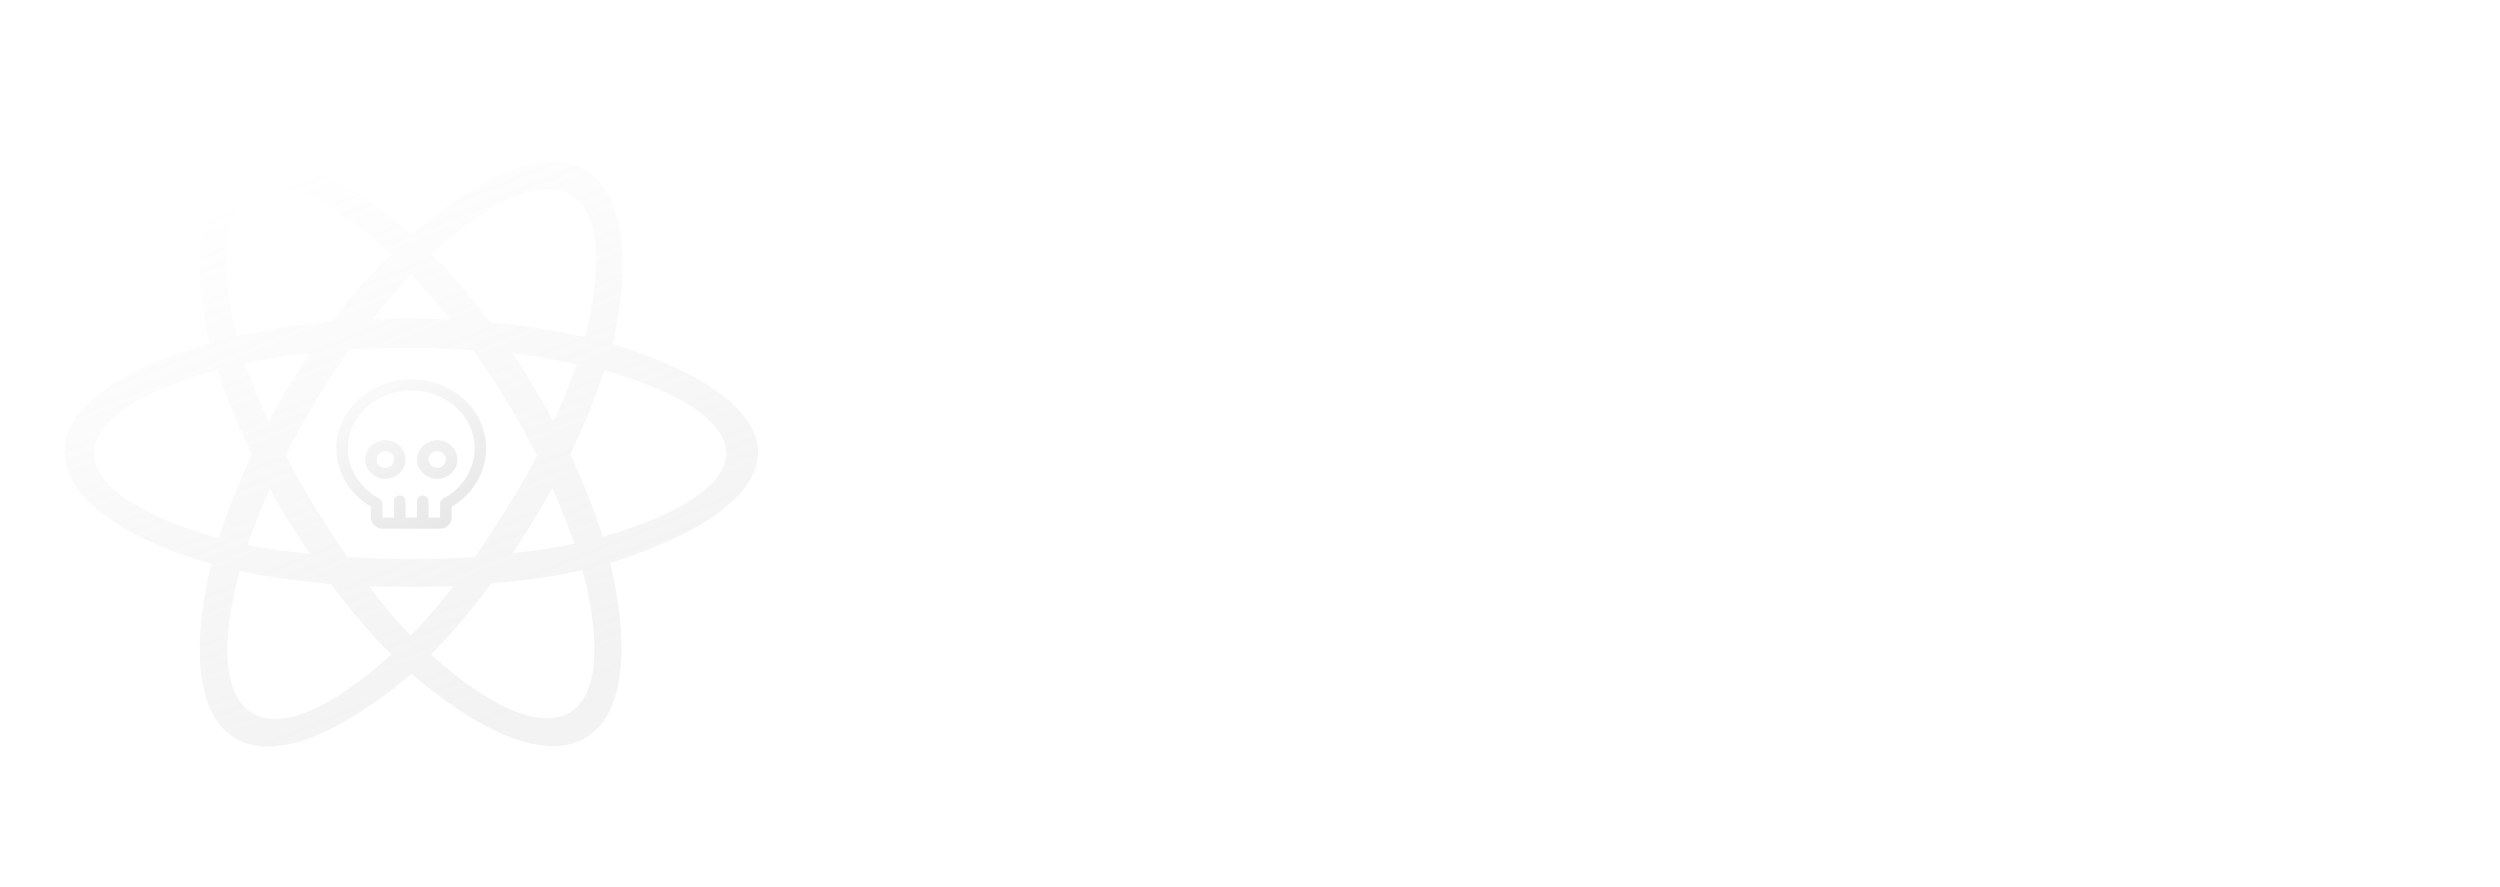 <svg width="155" height="55" viewBox="0 0 155 55" fill="none" xmlns="http://www.w3.org/2000/svg">
<g filter="url(#filter0_b_87_17)">
<path d="M37.99 21.329C40.514 9.856 34.96 6.255 25.518 14.56C16.631 6.639 10.303 9.136 12.996 21.281C0.578 24.84 1.4 31.54 13.097 34.962C10.421 46.148 15.419 50.228 25.518 41.779C35.313 50.132 40.512 46.221 37.838 34.914C50.596 30.802 49.451 24.849 37.99 21.329ZM36.273 20.897C34.271 20.468 32.335 20.155 30.365 19.985C29.327 18.542 28.119 17.101 26.73 15.76C34.3 8.857 38.761 11.014 36.273 20.897ZM16.732 30.258C17.481 31.778 18.466 33.17 19.206 34.338C18 34.221 16.701 34.043 15.318 33.81C15.767 32.618 16.238 31.434 16.732 30.258ZM16.631 26.129C16.08 24.872 15.578 23.659 15.167 22.529C16.594 22.248 17.993 21.992 19.206 21.905C18.303 23.253 17.446 24.663 16.631 26.129ZM17.691 28.242C18.926 25.891 20.232 23.659 21.68 21.665C24.25 21.524 26.792 21.537 29.305 21.713C30.714 23.58 32.029 25.811 33.294 28.242C32.348 30.1 31.004 32.242 29.456 34.53C26.871 34.716 24.221 34.691 21.529 34.53C20.164 32.543 18.883 30.45 17.691 28.242ZM34.253 30.258C34.743 31.389 35.196 32.542 35.616 33.714C34.348 33.968 33.067 34.16 31.779 34.29C32.643 33.017 33.464 31.665 34.253 30.258ZM31.779 21.905C33.156 22.084 34.486 22.308 35.768 22.577C35.342 23.783 34.853 24.969 34.303 26.129C33.522 24.664 32.683 23.253 31.779 21.905ZM27.891 19.793C26.318 19.734 24.719 19.736 23.094 19.793C23.805 18.903 24.598 17.974 25.467 17.008C26.314 17.878 27.117 18.814 27.891 19.793ZM24.256 15.76C22.866 17.101 21.658 18.494 20.62 19.937C18.65 20.107 16.663 20.419 14.662 20.849C12.289 10.816 16.685 8.857 24.256 15.76ZM13.551 33.378C3.032 30.37 3.537 25.681 13.45 22.913C14.056 24.663 14.791 26.439 15.621 28.146C14.814 29.91 14.1 31.723 13.551 33.378ZM14.864 35.394C16.648 35.81 18.539 36.01 20.519 36.211C21.711 37.809 22.945 39.296 24.256 40.579C16.547 47.604 12.25 45.051 14.864 35.394ZM25.467 39.379C24.554 38.48 23.701 37.461 22.892 36.355C24.695 36.391 26.436 36.395 28.093 36.355C27.3 37.425 26.422 38.436 25.467 39.379ZM26.73 40.579C28.136 39.126 29.376 37.653 30.466 36.163C32.327 36.032 34.212 35.761 36.121 35.347C38.759 45.626 33.97 47.143 26.73 40.579ZM37.384 33.282C36.843 31.627 36.16 29.91 35.364 28.146C36.174 26.457 36.882 24.726 37.485 22.961C47.162 25.745 47.937 30.194 37.384 33.282Z" fill="url(#paint0_linear_87_17)"/>
</g>
<path opacity="0.2" d="M25.498 23.86C23.131 23.86 21.211 25.626 21.211 27.804C21.211 29.264 22.073 30.539 23.355 31.221V32.092C23.355 32.183 23.392 32.27 23.459 32.334C23.526 32.399 23.617 32.435 23.712 32.435H27.285C27.379 32.435 27.47 32.399 27.537 32.334C27.604 32.27 27.642 32.183 27.642 32.092V31.221C28.923 30.539 29.785 29.264 29.785 27.804C29.785 25.626 27.865 23.86 25.498 23.86ZM23.89 29.348C23.714 29.348 23.541 29.297 23.394 29.203C23.247 29.109 23.133 28.975 23.065 28.819C22.998 28.662 22.98 28.489 23.014 28.323C23.049 28.157 23.134 28.004 23.259 27.884C23.384 27.764 23.543 27.682 23.716 27.649C23.889 27.616 24.069 27.633 24.232 27.698C24.395 27.763 24.535 27.873 24.633 28.014C24.731 28.155 24.784 28.321 24.784 28.49C24.784 28.718 24.689 28.936 24.522 29.097C24.355 29.258 24.127 29.348 23.89 29.348ZM27.106 29.348C26.929 29.348 26.756 29.297 26.61 29.203C26.463 29.109 26.348 28.975 26.281 28.819C26.213 28.662 26.195 28.489 26.23 28.323C26.264 28.157 26.349 28.004 26.474 27.884C26.599 27.764 26.758 27.682 26.932 27.649C27.105 27.616 27.284 27.633 27.448 27.698C27.611 27.763 27.75 27.873 27.849 28.014C27.947 28.155 27.999 28.321 27.999 28.49C27.999 28.718 27.905 28.936 27.737 29.097C27.57 29.258 27.343 29.348 27.106 29.348Z" fill="url(#paint1_linear_87_17)" fill-opacity="0.8"/>
<path d="M23.89 27.289C23.643 27.289 23.401 27.36 23.196 27.491C22.99 27.623 22.83 27.811 22.735 28.03C22.64 28.25 22.616 28.491 22.664 28.724C22.712 28.957 22.831 29.171 23.006 29.338C23.181 29.506 23.404 29.621 23.646 29.667C23.889 29.713 24.14 29.69 24.369 29.599C24.597 29.508 24.793 29.354 24.93 29.157C25.067 28.959 25.141 28.727 25.141 28.49C25.141 28.171 25.009 27.866 24.774 27.641C24.54 27.416 24.222 27.289 23.89 27.289ZM23.89 29.004C23.784 29.004 23.681 28.974 23.593 28.917C23.504 28.861 23.436 28.78 23.395 28.686C23.355 28.593 23.344 28.489 23.365 28.389C23.385 28.289 23.436 28.198 23.511 28.126C23.586 28.054 23.682 28.005 23.786 27.985C23.89 27.965 23.997 27.975 24.095 28.014C24.193 28.053 24.277 28.119 24.336 28.204C24.395 28.288 24.426 28.388 24.426 28.49C24.426 28.626 24.37 28.757 24.269 28.853C24.169 28.95 24.032 29.004 23.89 29.004ZM27.106 27.289C26.858 27.289 26.617 27.36 26.411 27.491C26.205 27.623 26.045 27.811 25.95 28.03C25.856 28.25 25.831 28.491 25.879 28.724C25.927 28.957 26.047 29.171 26.221 29.338C26.396 29.506 26.619 29.621 26.862 29.667C27.104 29.713 27.356 29.69 27.584 29.599C27.813 29.508 28.008 29.354 28.145 29.157C28.283 28.959 28.356 28.727 28.356 28.49C28.356 28.171 28.224 27.866 27.99 27.641C27.755 27.416 27.437 27.289 27.106 27.289ZM27.106 29.004C27 29.004 26.896 28.974 26.808 28.917C26.72 28.861 26.651 28.78 26.611 28.686C26.57 28.593 26.559 28.489 26.58 28.389C26.601 28.289 26.652 28.198 26.727 28.126C26.802 28.054 26.897 28.005 27.001 27.985C27.105 27.965 27.213 27.975 27.311 28.014C27.409 28.053 27.492 28.119 27.551 28.204C27.61 28.288 27.642 28.388 27.642 28.49C27.642 28.626 27.585 28.757 27.485 28.853C27.384 28.95 27.248 29.004 27.106 29.004ZM25.498 23.516C22.937 23.516 20.854 25.439 20.854 27.804C20.854 29.266 21.669 30.633 22.997 31.417V32.091C22.997 32.273 23.072 32.447 23.206 32.576C23.34 32.705 23.522 32.777 23.712 32.777H27.284C27.474 32.777 27.656 32.705 27.79 32.576C27.924 32.447 27.999 32.273 27.999 32.091V31.417C29.326 30.633 30.142 29.266 30.142 27.804C30.142 25.439 28.059 23.516 25.498 23.516ZM27.468 30.92C27.413 30.95 27.366 30.993 27.334 31.046C27.301 31.099 27.284 31.159 27.284 31.22V32.091H26.57V31.062C26.57 30.971 26.532 30.884 26.465 30.82C26.398 30.755 26.307 30.719 26.212 30.719C26.118 30.719 26.027 30.755 25.96 30.82C25.893 30.884 25.855 30.971 25.855 31.062V32.091H25.141V31.062C25.141 30.971 25.103 30.884 25.036 30.82C24.969 30.755 24.878 30.719 24.783 30.719C24.689 30.719 24.598 30.755 24.531 30.82C24.464 30.884 24.426 30.971 24.426 31.062V32.091H23.712V31.22C23.712 31.159 23.695 31.099 23.662 31.046C23.63 30.993 23.583 30.95 23.528 30.92C22.319 30.277 21.568 29.083 21.568 27.804C21.568 25.818 23.331 24.202 25.498 24.202C27.665 24.202 29.428 25.818 29.428 27.804C29.428 29.082 28.677 30.277 27.468 30.92Z" fill="url(#paint2_linear_87_17)" fill-opacity="0.8"/>
<mask id="path-4-outside-1_87_17" maskUnits="userSpaceOnUse" x="49" y="12" width="70" height="23" fill="black">
<rect fill="white" x="49" y="12" width="70" height="23"/>
<path d="M60.402 19.02C59.908 19.327 59.082 19.48 57.922 19.48C58.562 19.747 59.028 20.1 59.322 20.54C59.615 20.98 59.762 21.56 59.762 22.28C59.762 22.96 59.595 23.567 59.262 24.1C58.928 24.633 58.448 25.053 57.822 25.36C57.195 25.667 56.462 25.82 55.622 25.82C55.342 25.82 55.042 25.793 54.722 25.74C54.562 25.833 54.482 25.987 54.482 26.2C54.482 26.4 54.542 26.547 54.662 26.64C54.782 26.72 55.022 26.76 55.382 26.76H56.402C57.655 26.76 58.622 27.047 59.302 27.62C59.995 28.18 60.342 28.933 60.342 29.88C60.342 31 59.895 31.887 59.002 32.54C58.122 33.207 56.868 33.54 55.242 33.54C54.015 33.54 53.055 33.393 52.362 33.1C51.682 32.82 51.208 32.42 50.942 31.9C50.688 31.393 50.562 30.76 50.562 30H53.962C53.962 30.413 54.048 30.713 54.222 30.9C54.395 31.087 54.742 31.18 55.262 31.18C55.742 31.18 56.075 31.087 56.262 30.9C56.448 30.713 56.542 30.46 56.542 30.14C56.542 29.833 56.462 29.607 56.302 29.46C56.142 29.313 55.882 29.24 55.522 29.24H54.682C53.575 29.24 52.768 29.053 52.262 28.68C51.755 28.293 51.502 27.767 51.502 27.1C51.502 26.673 51.608 26.287 51.822 25.94C52.035 25.58 52.315 25.28 52.662 25.04C52.062 24.653 51.628 24.227 51.362 23.76C51.108 23.28 50.982 22.673 50.982 21.94C50.982 20.66 51.375 19.673 52.162 18.98C52.962 18.287 54.088 17.953 55.542 17.98C56.075 17.98 56.568 17.913 57.022 17.78C57.488 17.647 57.888 17.487 58.222 17.3C58.568 17.113 59.008 16.847 59.542 16.5L60.402 19.02ZM55.462 20.38C55.208 20.38 55.015 20.493 54.882 20.72C54.748 20.933 54.682 21.313 54.682 21.86C54.682 22.447 54.742 22.853 54.862 23.08C54.995 23.293 55.188 23.4 55.442 23.4C55.708 23.4 55.902 23.287 56.022 23.06C56.142 22.82 56.202 22.4 56.202 21.8C56.202 21.253 56.142 20.88 56.022 20.68C55.902 20.48 55.715 20.38 55.462 20.38ZM64.29 17.92C65.77 17.92 66.923 18.4 67.75 19.36C68.59 20.307 69.01 21.747 69.01 23.68C69.01 25.533 68.59 26.953 67.75 27.94C66.923 28.913 65.77 29.4 64.29 29.4C62.81 29.4 61.65 28.927 60.81 27.98C59.983 27.033 59.57 25.587 59.57 23.64C59.57 21.787 59.983 20.373 60.81 19.4C61.65 18.413 62.81 17.92 64.29 17.92ZM64.29 20.66C63.983 20.66 63.763 20.873 63.63 21.3C63.51 21.727 63.45 22.507 63.45 23.64C63.45 24.44 63.477 25.06 63.53 25.5C63.583 25.94 63.67 26.247 63.79 26.42C63.91 26.593 64.076 26.68 64.29 26.68C64.597 26.68 64.81 26.467 64.93 26.04C65.063 25.6 65.13 24.813 65.13 23.68C65.13 22.88 65.103 22.267 65.05 21.84C64.996 21.4 64.91 21.093 64.79 20.92C64.67 20.747 64.503 20.66 64.29 20.66ZM77.392 25.82C77.392 26.14 77.419 26.373 77.472 26.52C77.539 26.653 77.665 26.767 77.852 26.86L77.092 29.32C76.452 29.267 75.925 29.133 75.512 28.92C75.099 28.707 74.779 28.373 74.552 27.92C73.899 28.907 72.999 29.4 71.852 29.4C70.959 29.4 70.246 29.093 69.712 28.48C69.192 27.853 68.932 27.027 68.932 26C68.932 24.827 69.299 23.927 70.032 23.3C70.779 22.673 71.865 22.36 73.292 22.36H73.692V22.06C73.692 21.46 73.619 21.06 73.472 20.86C73.339 20.66 73.046 20.56 72.592 20.56C72.046 20.56 71.305 20.733 70.372 21.08L69.552 18.76C70.099 18.493 70.719 18.287 71.412 18.14C72.106 17.993 72.759 17.92 73.372 17.92C74.732 17.92 75.739 18.233 76.392 18.86C77.059 19.473 77.392 20.467 77.392 21.84V25.82ZM73.112 26.74C73.219 26.74 73.326 26.693 73.432 26.6C73.539 26.493 73.626 26.36 73.692 26.2V24.36H73.612C73.252 24.36 72.992 24.467 72.832 24.68C72.672 24.88 72.592 25.2 72.592 25.64C72.592 26 72.639 26.273 72.732 26.46C72.826 26.647 72.952 26.74 73.112 26.74ZM87.171 14.12V29H83.791L83.691 28C83.385 28.44 83.038 28.78 82.651 29.02C82.278 29.273 81.805 29.4 81.231 29.4C80.138 29.4 79.305 28.907 78.731 27.92C78.158 26.933 77.871 25.5 77.871 23.62C77.871 22.46 78.025 21.453 78.331 20.6C78.651 19.733 79.091 19.073 79.651 18.62C80.211 18.153 80.851 17.92 81.571 17.92C82.291 17.92 82.891 18.2 83.371 18.76V13.74L87.171 14.12ZM82.591 26.68C82.898 26.68 83.158 26.44 83.371 25.96V21.14C83.265 20.967 83.158 20.84 83.051 20.76C82.958 20.68 82.851 20.64 82.731 20.64C82.078 20.64 81.751 21.64 81.751 23.64C81.751 24.867 81.825 25.68 81.971 26.08C82.131 26.48 82.338 26.68 82.591 26.68ZM89.569 25.38C90.142 25.38 90.609 25.58 90.969 25.98C91.342 26.38 91.529 26.853 91.529 27.4C91.529 27.947 91.342 28.42 90.969 28.82C90.609 29.207 90.142 29.4 89.569 29.4C88.995 29.4 88.522 29.207 88.149 28.82C87.789 28.42 87.609 27.947 87.609 27.4C87.609 26.853 87.789 26.38 88.149 25.98C88.522 25.58 88.995 25.38 89.569 25.38ZM98.12 17.92C98.867 17.92 99.454 18.193 99.88 18.74C100.307 19.273 100.52 20.007 100.52 20.94V29H96.72V21.3C96.72 20.967 96.647 20.8 96.5 20.8C96.34 20.8 96.094 21.087 95.76 21.66V29H91.96V18.32H95.28L95.54 19.38C95.9 18.873 96.28 18.507 96.68 18.28C97.094 18.04 97.574 17.92 98.12 17.92ZM110.011 23.52C110.011 23.853 109.984 24.26 109.931 24.74H104.631C104.697 25.513 104.844 26.033 105.071 26.3C105.311 26.567 105.657 26.7 106.111 26.7C106.444 26.7 106.771 26.633 107.091 26.5C107.411 26.353 107.771 26.133 108.171 25.84L109.671 27.84C109.204 28.307 108.644 28.687 107.991 28.98C107.337 29.26 106.611 29.4 105.811 29.4C104.171 29.4 102.937 28.893 102.111 27.88C101.284 26.853 100.871 25.46 100.871 23.7C100.871 21.953 101.264 20.553 102.051 19.5C102.837 18.447 103.977 17.92 105.471 17.92C106.857 17.92 107.957 18.393 108.771 19.34C109.597 20.287 110.011 21.68 110.011 23.52ZM106.311 22.44C106.311 21.68 106.257 21.133 106.151 20.8C106.044 20.467 105.831 20.3 105.511 20.3C105.217 20.3 104.997 20.46 104.851 20.78C104.717 21.087 104.637 21.693 104.611 22.6H106.311V22.44ZM116.9 28.5C116.527 28.793 116.087 29.013 115.58 29.16C115.073 29.32 114.573 29.4 114.08 29.4C112.907 29.4 112.033 29.073 111.46 28.42C110.887 27.753 110.6 26.867 110.6 25.76V20.9H109.7V18.32H110.6V16.06L114.4 15.62V18.32H116.34L115.96 20.9H114.4V25.72C114.4 25.947 114.453 26.12 114.56 26.24C114.667 26.36 114.807 26.42 114.98 26.42C115.193 26.42 115.433 26.347 115.7 26.2L116.9 28.5Z"/>
</mask>
<path d="M60.402 19.02L60.93 19.869L61.605 19.45L61.348 18.697L60.402 19.02ZM57.922 19.48V18.48L57.537 20.403L57.922 19.48ZM59.322 20.54L58.49 21.095L58.49 21.095L59.322 20.54ZM59.262 24.1L60.11 24.63L60.11 24.63L59.262 24.1ZM54.722 25.74L54.886 24.754L54.53 24.694L54.218 24.876L54.722 25.74ZM54.662 26.64L54.048 27.429L54.077 27.452L54.107 27.472L54.662 26.64ZM59.302 27.62L58.657 28.384L58.665 28.391L58.673 28.398L59.302 27.62ZM59.002 32.54L58.411 31.733L58.405 31.738L58.398 31.743L59.002 32.54ZM52.362 33.1L52.751 32.179L52.742 32.175L52.362 33.1ZM50.942 31.9L50.047 32.347L50.052 32.356L50.942 31.9ZM50.562 30V29H49.562V30H50.562ZM53.962 30H54.962V29H53.962V30ZM54.222 30.9L54.955 30.22L54.955 30.22L54.222 30.9ZM56.262 30.9L56.969 31.607L56.969 31.607L56.262 30.9ZM56.302 29.46L55.626 30.197L55.626 30.197L56.302 29.46ZM52.262 28.68L51.655 29.475L51.662 29.48L51.669 29.485L52.262 28.68ZM51.822 25.94L52.673 26.464L52.678 26.457L52.682 26.45L51.822 25.94ZM52.662 25.04L53.231 25.862L54.462 25.01L53.203 24.199L52.662 25.04ZM51.362 23.76L50.477 24.227L50.485 24.242L50.493 24.256L51.362 23.76ZM52.162 18.98L51.507 18.224L51.501 18.23L52.162 18.98ZM55.542 17.98L55.523 18.98L55.532 18.98H55.542V17.98ZM57.022 17.78L56.747 16.818L56.74 16.821L57.022 17.78ZM58.222 17.3L57.748 16.419L57.74 16.424L57.733 16.427L58.222 17.3ZM59.542 16.5L60.488 16.177L60.073 14.962L58.997 15.662L59.542 16.5ZM54.882 20.72L55.73 21.25L55.737 21.239L55.744 21.227L54.882 20.72ZM54.862 23.08L53.978 23.548L53.995 23.58L54.014 23.61L54.862 23.08ZM56.022 23.06L56.906 23.528L56.911 23.518L56.916 23.507L56.022 23.06ZM56.022 20.68L55.164 21.195L55.164 21.195L56.022 20.68ZM59.874 18.171C59.632 18.321 59.048 18.48 57.922 18.48V20.48C59.115 20.48 60.185 20.332 60.93 19.869L59.874 18.171ZM57.537 20.403C58.051 20.617 58.335 20.863 58.49 21.095L60.154 19.985C59.722 19.337 59.073 18.876 58.306 18.557L57.537 20.403ZM58.49 21.095C58.64 21.321 58.762 21.688 58.762 22.28H60.762C60.762 21.432 60.59 20.639 60.154 19.985L58.49 21.095ZM58.762 22.28C58.762 22.788 58.64 23.209 58.414 23.57L60.11 24.63C60.55 23.925 60.762 23.132 60.762 22.28H58.762ZM58.414 23.57C58.19 23.928 57.86 24.228 57.382 24.462L58.261 26.258C59.037 25.879 59.667 25.339 60.11 24.63L58.414 23.57ZM57.382 24.462C56.917 24.689 56.34 24.82 55.622 24.82V26.82C56.583 26.82 57.473 26.644 58.261 26.258L57.382 24.462ZM55.622 24.82C55.405 24.82 55.16 24.799 54.886 24.754L54.557 26.726C54.923 26.787 55.279 26.82 55.622 26.82V24.82ZM54.218 24.876C53.699 25.179 53.482 25.695 53.482 26.2H55.482C55.482 26.217 55.478 26.292 55.428 26.388C55.375 26.49 55.296 26.562 55.226 26.604L54.218 24.876ZM53.482 26.2C53.482 26.603 53.612 27.09 54.048 27.429L55.276 25.851C55.36 25.916 55.419 26 55.452 26.081C55.468 26.119 55.475 26.149 55.478 26.169C55.48 26.18 55.481 26.187 55.481 26.192C55.481 26.195 55.482 26.197 55.482 26.198C55.482 26.199 55.482 26.199 55.482 26.2C55.482 26.2 55.482 26.2 55.482 26.2C55.482 26.2 55.482 26.2 55.482 26.2C55.482 26.2 55.482 26.2 55.482 26.2C55.482 26.2 55.482 26.2 55.482 26.2C55.482 26.2 55.482 26.2 55.482 26.2H53.482ZM54.107 27.472C54.339 27.627 54.591 27.687 54.767 27.716C54.961 27.749 55.17 27.76 55.382 27.76V25.76C55.233 25.76 55.143 25.751 55.096 25.744C55.074 25.74 55.074 25.738 55.09 25.744C55.105 25.749 55.153 25.766 55.216 25.808L54.107 27.472ZM55.382 27.76H56.402V25.76H55.382V27.76ZM56.402 27.76C57.514 27.76 58.219 28.015 58.657 28.384L59.946 26.855C59.025 26.078 57.796 25.76 56.402 25.76V27.76ZM58.673 28.398C59.115 28.755 59.342 29.214 59.342 29.88H61.342C61.342 28.653 60.875 27.605 59.93 26.842L58.673 28.398ZM59.342 29.88C59.342 30.686 59.044 31.27 58.411 31.733L59.592 33.347C60.746 32.503 61.342 31.314 61.342 29.88H59.342ZM58.398 31.743C57.757 32.229 56.749 32.54 55.242 32.54V34.54C56.987 34.54 58.487 34.185 59.606 33.337L58.398 31.743ZM55.242 32.54C54.075 32.54 53.268 32.398 52.751 32.179L51.972 34.021C52.842 34.389 53.955 34.54 55.242 34.54V32.54ZM52.742 32.175C52.224 31.962 51.964 31.702 51.831 31.444L50.052 32.356C50.453 33.138 51.139 33.678 51.981 34.025L52.742 32.175ZM51.836 31.453C51.672 31.124 51.562 30.655 51.562 30H49.562C49.562 30.865 49.705 31.663 50.047 32.347L51.836 31.453ZM50.562 31H53.962V29H50.562V31ZM52.962 30C52.962 30.517 53.064 31.123 53.489 31.581L54.955 30.22C54.996 30.264 54.997 30.291 54.987 30.258C54.977 30.221 54.962 30.141 54.962 30H52.962ZM53.489 31.581C53.745 31.857 54.068 31.999 54.352 32.076C54.638 32.153 54.95 32.18 55.262 32.18V30.18C55.054 30.18 54.932 30.16 54.872 30.144C54.809 30.127 54.871 30.13 54.955 30.22L53.489 31.581ZM55.262 32.18C55.81 32.18 56.49 32.086 56.969 31.607L55.555 30.193C55.615 30.133 55.653 30.133 55.602 30.147C55.55 30.162 55.443 30.18 55.262 30.18V32.18ZM56.969 31.607C57.382 31.194 57.542 30.665 57.542 30.14H55.542C55.542 30.203 55.532 30.227 55.533 30.224C55.534 30.223 55.536 30.218 55.541 30.211C55.545 30.203 55.55 30.197 55.555 30.193L56.969 31.607ZM57.542 30.14C57.542 29.672 57.418 29.127 56.977 28.723L55.626 30.197C55.601 30.174 55.581 30.15 55.566 30.126C55.55 30.102 55.542 30.083 55.539 30.073C55.532 30.054 55.542 30.07 55.542 30.14H57.542ZM56.977 28.723C56.544 28.326 55.978 28.24 55.522 28.24V30.24C55.638 30.24 55.697 30.252 55.715 30.257C55.731 30.262 55.686 30.252 55.626 30.197L56.977 28.723ZM55.522 28.24H54.682V30.24H55.522V28.24ZM54.682 28.24C53.645 28.24 53.102 28.057 52.855 27.875L51.669 29.485C52.435 30.05 53.505 30.24 54.682 30.24V28.24ZM52.868 27.885C52.623 27.698 52.502 27.472 52.502 27.1H50.502C50.502 28.062 50.888 28.889 51.655 29.475L52.868 27.885ZM52.502 27.1C52.502 26.849 52.562 26.645 52.673 26.464L50.97 25.416C50.655 25.928 50.502 26.498 50.502 27.1H52.502ZM52.682 26.45C52.821 26.215 53.002 26.021 53.231 25.862L52.093 24.218C51.628 24.539 51.249 24.945 50.961 25.43L52.682 26.45ZM53.203 24.199C52.696 23.872 52.395 23.553 52.23 23.264L50.493 24.256C50.861 24.9 51.428 25.434 52.12 25.881L53.203 24.199ZM52.246 23.293C52.091 22.999 51.982 22.565 51.982 21.94H49.982C49.982 22.781 50.126 23.561 50.477 24.227L52.246 23.293ZM51.982 21.94C51.982 20.878 52.298 20.192 52.823 19.73L51.501 18.23C50.452 19.154 49.982 20.442 49.982 21.94H51.982ZM52.817 19.736C53.37 19.256 54.224 18.956 55.523 18.98L55.56 16.98C53.953 16.951 52.553 17.317 51.507 18.224L52.817 19.736ZM55.542 18.98C56.158 18.98 56.748 18.903 57.304 18.739L56.74 16.821C56.389 16.924 55.992 16.98 55.542 16.98V18.98ZM57.296 18.741C57.819 18.592 58.294 18.406 58.71 18.172L57.733 16.427C57.483 16.568 57.158 16.701 56.747 16.819L57.296 18.741ZM58.696 18.18C59.077 17.975 59.542 17.692 60.087 17.338L58.997 15.662C58.474 16.001 58.06 16.251 57.748 16.419L58.696 18.18ZM58.595 16.823L59.455 19.343L61.348 18.697L60.488 16.177L58.595 16.823ZM55.462 19.38C54.838 19.38 54.324 19.695 54.02 20.213L55.744 21.227C55.739 21.235 55.707 21.284 55.632 21.328C55.556 21.372 55.489 21.38 55.462 21.38V19.38ZM54.034 20.19C53.738 20.663 53.682 21.299 53.682 21.86H55.682C55.682 21.623 55.697 21.453 55.717 21.338C55.738 21.214 55.758 21.205 55.73 21.25L54.034 20.19ZM53.682 21.86C53.682 22.451 53.731 23.082 53.978 23.548L55.745 22.612C55.761 22.641 55.738 22.609 55.716 22.459C55.695 22.32 55.682 22.123 55.682 21.86H53.682ZM54.014 23.61C54.331 24.118 54.846 24.4 55.442 24.4V22.4C55.459 22.4 55.518 22.405 55.59 22.444C55.662 22.484 55.699 22.533 55.71 22.55L54.014 23.61ZM55.442 24.4C55.719 24.4 56.016 24.34 56.292 24.178C56.572 24.014 56.771 23.781 56.906 23.528L55.138 22.592C55.152 22.566 55.195 22.503 55.281 22.452C55.364 22.403 55.431 22.4 55.442 22.4V24.4ZM56.916 23.507C57.15 23.039 57.202 22.409 57.202 21.8H55.202C55.202 22.07 55.188 22.275 55.167 22.424C55.144 22.581 55.12 22.628 55.127 22.613L56.916 23.507ZM57.202 21.8C57.202 21.495 57.185 21.208 57.144 20.951C57.105 20.707 57.033 20.422 56.879 20.166L55.164 21.195C55.131 21.138 55.149 21.139 55.169 21.269C55.188 21.385 55.202 21.559 55.202 21.8H57.202ZM56.879 20.166C56.56 19.634 56.03 19.38 55.462 19.38V21.38C55.456 21.38 55.397 21.378 55.319 21.337C55.238 21.293 55.187 21.233 55.164 21.195L56.879 20.166ZM67.75 19.36L66.992 20.012L66.997 20.018L67.002 20.024L67.75 19.36ZM67.75 27.94L66.988 27.292L66.988 27.293L67.75 27.94ZM60.81 27.98L60.057 28.638L60.062 28.644L60.81 27.98ZM60.81 19.4L60.048 18.752L60.048 18.753L60.81 19.4ZM63.63 21.3L62.675 21.002L62.671 21.015L62.667 21.029L63.63 21.3ZM63.53 25.5L64.523 25.38L64.523 25.38L63.53 25.5ZM63.79 26.42L64.612 25.851L64.612 25.851L63.79 26.42ZM64.93 26.04L63.973 25.75L63.97 25.76L63.967 25.769L64.93 26.04ZM65.05 21.84L64.057 21.96L64.058 21.964L65.05 21.84ZM64.79 20.92L63.968 21.489L63.968 21.489L64.79 20.92ZM64.29 18.92C65.533 18.92 66.388 19.311 66.992 20.012L68.508 18.707C67.458 17.489 66.007 16.92 64.29 16.92V18.92ZM67.002 20.024C67.612 20.712 68.01 21.867 68.01 23.68H70.01C70.01 21.627 69.567 19.901 68.498 18.696L67.002 20.024ZM68.01 23.68C68.01 25.396 67.62 26.55 66.988 27.292L68.511 28.588C69.56 27.357 70.01 25.67 70.01 23.68H68.01ZM66.988 27.293C66.382 28.006 65.528 28.4 64.29 28.4V30.4C66.011 30.4 67.464 29.821 68.512 28.587L66.988 27.293ZM64.29 28.4C63.042 28.4 62.175 28.012 61.558 27.316L60.062 28.644C61.124 29.841 62.577 30.4 64.29 30.4V28.4ZM61.563 27.322C60.963 26.635 60.57 25.472 60.57 23.64H58.57C58.57 25.701 59.004 27.432 60.057 28.638L61.563 27.322ZM60.57 23.64C60.57 21.919 60.955 20.774 61.572 20.047L60.048 18.753C59.011 19.973 58.57 21.654 58.57 23.64H60.57ZM61.571 20.048C62.193 19.318 63.056 18.92 64.29 18.92V16.92C62.563 16.92 61.107 17.509 60.048 18.752L61.571 20.048ZM64.29 19.66C63.877 19.66 63.495 19.814 63.199 20.102C62.926 20.366 62.77 20.697 62.675 21.002L64.584 21.598C64.623 21.476 64.643 21.487 64.591 21.538C64.561 21.567 64.514 21.602 64.451 21.627C64.389 21.652 64.332 21.66 64.29 21.66V19.66ZM62.667 21.029C62.505 21.605 62.45 22.514 62.45 23.64H64.45C64.45 22.499 64.514 21.848 64.593 21.571L62.667 21.029ZM62.45 23.64C62.45 24.454 62.477 25.121 62.537 25.62L64.523 25.38C64.477 24.999 64.45 24.426 64.45 23.64H62.45ZM62.537 25.62C62.593 26.081 62.699 26.601 62.968 26.989L64.612 25.851C64.638 25.889 64.624 25.884 64.597 25.788C64.572 25.699 64.545 25.567 64.523 25.38L62.537 25.62ZM62.968 26.989C63.277 27.436 63.753 27.68 64.29 27.68V25.68C64.322 25.68 64.389 25.688 64.466 25.728C64.544 25.768 64.591 25.82 64.612 25.851L62.968 26.989ZM64.29 27.68C64.704 27.68 65.089 27.525 65.387 27.227C65.659 26.956 65.806 26.617 65.892 26.311L63.967 25.769C63.933 25.89 63.914 25.871 63.973 25.813C64.006 25.779 64.056 25.742 64.123 25.715C64.189 25.688 64.248 25.68 64.29 25.68V27.68ZM65.887 26.33C66.068 25.732 66.13 24.809 66.13 23.68H64.13C64.13 24.817 64.058 25.468 63.973 25.75L65.887 26.33ZM66.13 23.68C66.13 22.867 66.103 22.205 66.042 21.716L64.058 21.964C64.103 22.328 64.13 22.893 64.13 23.68H66.13ZM66.043 21.72C65.987 21.259 65.881 20.739 65.612 20.351L63.968 21.489C63.941 21.451 63.956 21.456 63.983 21.552C64.008 21.641 64.034 21.773 64.057 21.96L66.043 21.72ZM65.612 20.351C65.303 19.904 64.827 19.66 64.29 19.66V21.66C64.258 21.66 64.191 21.652 64.114 21.612C64.036 21.572 63.989 21.52 63.968 21.489L65.612 20.351ZM77.472 26.52L76.532 26.862L76.552 26.916L76.578 26.967L77.472 26.52ZM77.852 26.86L78.808 27.155L79.058 26.345L78.299 25.966L77.852 26.86ZM77.092 29.32L77.009 30.317L77.81 30.383L78.048 29.615L77.092 29.32ZM75.512 28.92L75.971 28.031L75.971 28.031L75.512 28.92ZM74.552 27.92L75.447 27.473L74.673 25.926L73.718 27.368L74.552 27.92ZM69.712 28.48L68.943 29.119L68.95 29.128L68.958 29.136L69.712 28.48ZM70.032 23.3L69.389 22.534L69.382 22.54L70.032 23.3ZM73.692 22.36V23.36H74.692V22.36H73.692ZM73.472 20.86L72.64 21.415L72.653 21.433L72.666 21.451L73.472 20.86ZM70.372 21.08L69.429 21.413L69.768 22.371L70.72 22.017L70.372 21.08ZM69.552 18.76L69.114 17.861L68.312 18.252L68.609 19.093L69.552 18.76ZM71.412 18.14L71.205 17.162L71.205 17.162L71.412 18.14ZM76.392 18.86L75.7 19.582L75.707 19.589L75.715 19.596L76.392 18.86ZM73.432 26.6L74.091 27.353L74.116 27.331L74.139 27.307L73.432 26.6ZM73.692 26.2L74.615 26.585L74.692 26.4V26.2H73.692ZM73.692 24.36H74.692V23.36H73.692V24.36ZM72.832 24.68L73.613 25.305L73.623 25.293L73.632 25.28L72.832 24.68ZM72.732 26.46L71.838 26.907L72.732 26.46ZM76.392 25.82C76.392 26.16 76.416 26.542 76.532 26.862L78.412 26.178C78.422 26.206 78.414 26.195 78.406 26.122C78.398 26.053 78.392 25.955 78.392 25.82H76.392ZM76.578 26.967C76.773 27.358 77.1 27.602 77.405 27.754L78.299 25.966C78.268 25.95 78.268 25.945 78.284 25.96C78.302 25.976 78.336 26.012 78.367 26.073L76.578 26.967ZM76.897 26.565L76.137 29.025L78.048 29.615L78.808 27.155L76.897 26.565ZM77.175 28.323C76.62 28.277 76.232 28.166 75.971 28.031L75.053 29.809C75.619 30.101 76.285 30.256 77.009 30.317L77.175 28.323ZM75.971 28.031C75.763 27.924 75.587 27.754 75.447 27.473L73.658 28.367C73.97 28.992 74.435 29.489 75.053 29.809L75.971 28.031ZM73.718 27.368C73.243 28.086 72.651 28.4 71.852 28.4V30.4C73.347 30.4 74.555 29.728 75.386 28.472L73.718 27.368ZM71.852 28.4C71.216 28.4 70.79 28.195 70.467 27.824L68.958 29.136C69.701 29.991 70.702 30.4 71.852 30.4V28.4ZM70.482 27.841C70.146 27.437 69.932 26.856 69.932 26H67.932C67.932 27.198 68.238 28.27 68.943 29.119L70.482 27.841ZM69.932 26C69.932 25.05 70.219 24.456 70.682 24.06L69.382 22.54C68.379 23.397 67.932 24.603 67.932 26H69.932ZM70.675 24.066C71.174 23.647 71.995 23.36 73.292 23.36V21.36C71.737 21.36 70.383 21.7 69.389 22.534L70.675 24.066ZM73.292 23.36H73.692V21.36H73.292V23.36ZM74.692 22.36V22.06H72.692V22.36H74.692ZM74.692 22.06C74.692 21.725 74.672 21.41 74.621 21.13C74.572 20.865 74.481 20.544 74.279 20.269L72.666 21.451C72.61 21.376 72.629 21.355 72.654 21.49C72.675 21.61 72.692 21.795 72.692 22.06H74.692ZM74.304 20.305C73.87 19.654 73.097 19.56 72.592 19.56V21.56C72.67 21.56 72.728 21.564 72.769 21.57C72.79 21.573 72.805 21.576 72.815 21.578C72.825 21.58 72.83 21.582 72.829 21.581C72.829 21.581 72.804 21.573 72.767 21.547C72.728 21.519 72.681 21.476 72.64 21.415L74.304 20.305ZM72.592 19.56C71.866 19.56 70.993 19.783 70.024 20.143L70.72 22.017C71.618 21.684 72.225 21.56 72.592 21.56V19.56ZM71.315 20.747L70.495 18.427L68.609 19.093L69.429 21.413L71.315 20.747ZM69.991 19.659C70.453 19.433 70.993 19.251 71.619 19.118L71.205 17.162C70.445 17.323 69.745 17.553 69.114 17.861L69.991 19.659ZM71.619 19.118C72.255 18.984 72.838 18.92 73.372 18.92V16.92C72.68 16.92 71.956 17.003 71.205 17.162L71.619 19.118ZM73.372 18.92C74.601 18.92 75.308 19.206 75.7 19.582L77.084 18.138C76.17 17.261 74.863 16.92 73.372 16.92V18.92ZM75.715 19.596C76.09 19.941 76.392 20.602 76.392 21.84H78.392C78.392 20.331 78.028 19.006 77.069 18.124L75.715 19.596ZM76.392 21.84V25.82H78.392V21.84H76.392ZM73.112 27.74C73.531 27.74 73.862 27.552 74.091 27.353L72.774 25.847C72.788 25.834 72.906 25.74 73.112 25.74V27.74ZM74.139 27.307C74.351 27.095 74.506 26.847 74.615 26.585L72.769 25.815C72.745 25.873 72.727 25.891 72.725 25.893L74.139 27.307ZM74.692 26.2V24.36H72.692V26.2H74.692ZM73.692 23.36H73.612V25.36H73.692V23.36ZM73.612 23.36C73.056 23.36 72.442 23.533 72.032 24.08L73.632 25.28C73.617 25.3 73.599 25.319 73.577 25.335C73.556 25.352 73.537 25.361 73.527 25.365C73.508 25.373 73.527 25.36 73.612 25.36V23.36ZM72.051 24.055C71.679 24.521 71.592 25.12 71.592 25.64H73.592C73.592 25.476 73.608 25.372 73.622 25.312C73.637 25.253 73.645 25.265 73.613 25.305L72.051 24.055ZM71.592 25.64C71.592 26.058 71.642 26.515 71.838 26.907L73.627 26.013C73.636 26.031 73.625 26.016 73.613 25.947C73.601 25.879 73.592 25.779 73.592 25.64H71.592ZM71.838 26.907C72.04 27.311 72.454 27.74 73.112 27.74V25.74C73.242 25.74 73.379 25.783 73.49 25.865C73.589 25.938 73.625 26.009 73.627 26.013L71.838 26.907ZM87.171 14.12H88.171V13.215L87.271 13.125L87.171 14.12ZM87.171 29V30H88.171V29H87.171ZM83.791 29L82.796 29.099L82.886 30H83.791V29ZM83.691 28L84.686 27.901L84.417 25.209L82.871 27.428L83.691 28ZM82.651 29.02L82.124 28.17L82.107 28.181L82.09 28.192L82.651 29.02ZM78.731 27.92L79.596 27.418L79.596 27.418L78.731 27.92ZM78.331 20.6L77.393 20.254L77.39 20.262L78.331 20.6ZM79.651 18.62L80.281 19.397L80.286 19.393L80.292 19.388L79.651 18.62ZM83.371 18.76L82.612 19.411L84.371 21.463V18.76H83.371ZM83.371 13.74L83.471 12.745L82.371 12.635V13.74H83.371ZM83.371 25.96L84.285 26.366L84.371 26.172V25.96H83.371ZM83.371 21.14H84.371V20.857L84.223 20.616L83.371 21.14ZM83.051 20.76L82.401 21.519L82.425 21.541L82.451 21.56L83.051 20.76ZM81.971 26.08L81.032 26.424L81.037 26.438L81.043 26.451L81.971 26.08ZM86.171 14.12V29H88.171V14.12H86.171ZM87.171 28H83.791V30H87.171V28ZM84.786 28.901L84.686 27.901L82.696 28.099L82.796 29.099L84.786 28.901ZM82.871 27.428C82.628 27.776 82.376 28.014 82.124 28.17L83.179 29.87C83.7 29.546 84.141 29.104 84.512 28.572L82.871 27.428ZM82.09 28.192C81.922 28.306 81.659 28.4 81.231 28.4V30.4C81.951 30.4 82.634 30.24 83.213 29.848L82.09 28.192ZM81.231 28.4C80.513 28.4 80 28.113 79.596 27.418L77.867 28.422C78.609 29.701 79.763 30.4 81.231 30.4V28.4ZM79.596 27.418C79.151 26.652 78.871 25.425 78.871 23.62H76.871C76.871 25.575 77.165 27.214 77.867 28.422L79.596 27.418ZM78.871 23.62C78.871 22.545 79.014 21.657 79.272 20.938L77.39 20.262C77.035 21.249 76.871 22.375 76.871 23.62H78.871ZM79.269 20.946C79.544 20.202 79.895 19.71 80.281 19.397L79.022 17.843C78.288 18.437 77.758 19.265 77.393 20.254L79.269 20.946ZM80.292 19.388C80.674 19.069 81.088 18.92 81.571 18.92V16.92C80.614 16.92 79.749 17.237 79.011 17.852L80.292 19.388ZM81.571 18.92C81.991 18.92 82.317 19.066 82.612 19.411L84.131 18.109C83.466 17.334 82.591 16.92 81.571 16.92V18.92ZM84.371 18.76V13.74H82.371V18.76H84.371ZM83.272 14.735L87.072 15.115L87.271 13.125L83.471 12.745L83.272 14.735ZM82.591 27.68C83.526 27.68 84.034 26.931 84.285 26.366L82.458 25.554C82.422 25.634 82.391 25.69 82.367 25.726C82.343 25.762 82.332 25.771 82.338 25.765C82.345 25.759 82.373 25.735 82.423 25.714C82.475 25.692 82.534 25.68 82.591 25.68V27.68ZM84.371 25.96V21.14H82.371V25.96H84.371ZM84.223 20.616C84.082 20.386 83.897 20.144 83.651 19.96L82.451 21.56C82.431 21.545 82.431 21.541 82.447 21.559C82.462 21.577 82.487 21.61 82.52 21.664L84.223 20.616ZM83.702 20.001C83.433 19.77 83.096 19.64 82.731 19.64V21.64C82.678 21.64 82.615 21.631 82.55 21.606C82.486 21.582 82.436 21.549 82.401 21.519L83.702 20.001ZM82.731 19.64C81.729 19.64 81.248 20.46 81.046 21.079C80.832 21.733 80.751 22.612 80.751 23.64H82.751C82.751 22.668 82.834 22.047 82.947 21.701C83.071 21.32 83.081 21.64 82.731 21.64V19.64ZM80.751 23.64C80.751 24.27 80.77 24.812 80.81 25.26C80.849 25.689 80.913 26.098 81.032 26.424L82.91 25.736C82.883 25.662 82.837 25.464 82.802 25.08C82.769 24.714 82.751 24.237 82.751 23.64H80.751ZM81.043 26.451C81.238 26.939 81.686 27.68 82.591 27.68V25.68C82.664 25.68 82.739 25.695 82.809 25.725C82.876 25.755 82.92 25.79 82.942 25.811C82.963 25.831 82.965 25.839 82.953 25.821C82.942 25.803 82.924 25.768 82.9 25.709L81.043 26.451ZM90.969 25.98L90.225 26.649L90.231 26.656L90.237 26.662L90.969 25.98ZM90.969 28.82L90.237 28.138L90.237 28.139L90.969 28.82ZM88.149 28.82L87.405 29.489L87.417 29.502L87.429 29.515L88.149 28.82ZM88.149 25.98L87.418 25.298L87.411 25.304L87.405 25.311L88.149 25.98ZM89.569 26.38C89.879 26.38 90.069 26.475 90.225 26.649L91.712 25.311C91.149 24.685 90.404 24.38 89.569 24.38V26.38ZM90.237 26.662C90.438 26.877 90.529 27.107 90.529 27.4H92.529C92.529 26.6 92.246 25.883 91.7 25.298L90.237 26.662ZM90.529 27.4C90.529 27.693 90.438 27.923 90.237 28.138L91.7 29.502C92.246 28.917 92.529 28.2 92.529 27.4H90.529ZM90.237 28.139C90.083 28.303 89.891 28.4 89.569 28.4V30.4C90.393 30.4 91.134 30.11 91.701 29.501L90.237 28.139ZM89.569 28.4C89.246 28.4 89.039 28.303 88.868 28.125L87.429 29.515C88.004 30.11 88.744 30.4 89.569 30.4V28.4ZM88.892 28.151C88.7 27.938 88.609 27.704 88.609 27.4H86.609C86.609 28.189 86.877 28.902 87.405 29.489L88.892 28.151ZM88.609 27.4C88.609 27.096 88.7 26.862 88.892 26.649L87.405 25.311C86.877 25.898 86.609 26.611 86.609 27.4H88.609ZM88.88 26.662C89.054 26.476 89.257 26.38 89.569 26.38V24.38C88.733 24.38 87.99 24.684 87.418 25.298L88.88 26.662ZM99.88 18.74L99.092 19.355L99.099 19.365L99.88 18.74ZM100.52 29V30H101.52V29H100.52ZM96.72 29H95.72V30H96.72V29ZM95.76 21.66L94.896 21.157L94.76 21.39V21.66H95.76ZM95.76 29V30H96.76V29H95.76ZM91.96 29H90.96V30H91.96V29ZM91.96 18.32V17.32H90.96V18.32H91.96ZM95.28 18.32L96.251 18.082L96.065 17.32H95.28V18.32ZM95.54 19.38L94.569 19.618L95.09 21.741L96.356 19.959L95.54 19.38ZM96.68 18.28L97.173 19.15L97.182 19.145L96.68 18.28ZM98.12 18.92C98.586 18.92 98.871 19.072 99.092 19.355L100.669 18.125C100.036 17.315 99.148 16.92 98.12 16.92V18.92ZM99.099 19.365C99.34 19.666 99.52 20.151 99.52 20.94H101.52C101.52 19.862 101.274 18.881 100.661 18.115L99.099 19.365ZM99.52 20.94V29H101.52V20.94H99.52ZM100.52 28H96.72V30H100.52V28ZM97.72 29V21.3H95.72V29H97.72ZM97.72 21.3C97.72 21.091 97.702 20.798 97.581 20.522C97.515 20.373 97.4 20.186 97.2 20.034C96.988 19.873 96.74 19.8 96.5 19.8V21.8C96.334 21.8 96.15 21.748 95.993 21.628C95.848 21.519 95.779 21.394 95.75 21.328C95.702 21.219 95.72 21.176 95.72 21.3H97.72ZM96.5 19.8C96.168 19.8 95.92 19.943 95.788 20.036C95.645 20.137 95.528 20.258 95.437 20.363C95.255 20.575 95.074 20.851 94.896 21.157L96.625 22.163C96.78 21.896 96.889 21.742 96.953 21.667C96.986 21.629 96.982 21.642 96.94 21.671C96.917 21.687 96.871 21.717 96.803 21.744C96.734 21.771 96.63 21.8 96.5 21.8V19.8ZM94.76 21.66V29H96.76V21.66H94.76ZM95.76 28H91.96V30H95.76V28ZM92.96 29V18.32H90.96V29H92.96ZM91.96 19.32H95.28V17.32H91.96V19.32ZM94.309 18.558L94.569 19.618L96.511 19.142L96.251 18.082L94.309 18.558ZM96.356 19.959C96.659 19.532 96.937 19.284 97.173 19.15L96.187 17.41C95.623 17.73 95.142 18.215 94.725 18.801L96.356 19.959ZM97.182 19.145C97.422 19.005 97.724 18.92 98.12 18.92V16.92C97.423 16.92 96.765 17.075 96.178 17.415L97.182 19.145ZM109.931 24.74V25.74H110.826L110.925 24.85L109.931 24.74ZM104.631 24.74V23.74H103.541L103.634 24.826L104.631 24.74ZM105.071 26.3L104.309 26.948L104.318 26.958L104.327 26.969L105.071 26.3ZM107.091 26.5L107.475 27.423L107.491 27.416L107.507 27.409L107.091 26.5ZM108.171 25.84L108.971 25.24L108.377 24.449L107.579 25.034L108.171 25.84ZM109.671 27.84L110.378 28.547L110.991 27.934L110.471 27.24L109.671 27.84ZM107.991 28.98L108.385 29.899L108.392 29.896L108.4 29.892L107.991 28.98ZM102.111 27.88L101.332 28.507L101.336 28.512L102.111 27.88ZM102.051 19.5L102.852 20.098L102.852 20.098L102.051 19.5ZM108.771 19.34L108.012 19.992L108.017 19.998L108.771 19.34ZM106.151 20.8L107.103 20.495L107.103 20.495L106.151 20.8ZM104.851 20.78L103.942 20.363L103.937 20.372L103.934 20.381L104.851 20.78ZM104.611 22.6L103.611 22.571L103.581 23.6H104.611V22.6ZM106.311 22.6V23.6H107.311V22.6H106.311ZM109.011 23.52C109.011 23.804 108.988 24.172 108.937 24.63L110.925 24.85C110.98 24.349 111.011 23.902 111.011 23.52H109.011ZM109.931 23.74H104.631V25.74H109.931V23.74ZM103.634 24.826C103.671 25.251 103.732 25.641 103.828 25.982C103.921 26.312 104.065 26.662 104.309 26.948L105.833 25.652C105.849 25.672 105.806 25.628 105.753 25.439C105.702 25.259 105.657 25.003 105.627 24.654L103.634 24.826ZM104.327 26.969C104.805 27.499 105.454 27.7 106.111 27.7V25.7C105.861 25.7 105.817 25.634 105.814 25.631L104.327 26.969ZM106.111 27.7C106.581 27.7 107.038 27.605 107.475 27.423L106.706 25.577C106.503 25.662 106.307 25.7 106.111 25.7V27.7ZM107.507 27.409C107.908 27.225 108.328 26.965 108.762 26.646L107.579 25.034C107.214 25.302 106.913 25.481 106.674 25.591L107.507 27.409ZM107.371 26.44L108.871 28.44L110.471 27.24L108.971 25.24L107.371 26.44ZM108.964 27.133C108.59 27.507 108.133 27.82 107.581 28.068L108.4 29.892C109.155 29.553 109.818 29.107 110.378 28.547L108.964 27.133ZM107.597 28.061C107.083 28.281 106.492 28.4 105.811 28.4V30.4C106.729 30.4 107.592 30.239 108.385 29.899L107.597 28.061ZM105.811 28.4C104.388 28.4 103.475 27.971 102.885 27.248L101.336 28.512C102.399 29.816 103.953 30.4 105.811 30.4V28.4ZM102.89 27.253C102.248 26.456 101.871 25.308 101.871 23.7H99.871C99.871 25.612 100.32 27.251 101.332 28.507L102.89 27.253ZM101.871 23.7C101.871 22.099 102.231 20.93 102.852 20.098L101.249 18.902C100.297 20.177 99.871 21.808 99.871 23.7H101.871ZM102.852 20.098C103.422 19.335 104.244 18.92 105.471 18.92V16.92C103.711 16.92 102.252 17.559 101.249 18.902L102.852 20.098ZM105.471 18.92C106.602 18.92 107.411 19.292 108.012 19.992L109.529 18.688C108.503 17.494 107.112 16.92 105.471 16.92V18.92ZM108.017 19.998C108.625 20.694 109.011 21.812 109.011 23.52H111.011C111.011 21.548 110.569 19.88 109.524 18.682L108.017 19.998ZM107.311 22.44C107.311 21.669 107.261 20.987 107.103 20.495L105.198 21.105C105.254 21.279 105.311 21.691 105.311 22.44H107.311ZM107.103 20.495C107.006 20.193 106.832 19.875 106.526 19.637C106.213 19.392 105.852 19.3 105.511 19.3V21.3C105.49 21.3 105.395 21.291 105.295 21.213C105.203 21.141 105.188 21.074 105.198 21.105L107.103 20.495ZM105.511 19.3C105.17 19.3 104.832 19.397 104.537 19.611C104.254 19.818 104.066 20.092 103.942 20.363L105.76 21.197C105.782 21.148 105.778 21.182 105.714 21.229C105.682 21.252 105.643 21.272 105.602 21.285C105.561 21.297 105.529 21.3 105.511 21.3V19.3ZM103.934 20.381C103.811 20.663 103.743 21.002 103.699 21.334C103.653 21.683 103.625 22.098 103.611 22.571L105.61 22.629C105.623 22.195 105.648 21.854 105.682 21.596C105.699 21.467 105.717 21.368 105.734 21.294C105.743 21.257 105.751 21.229 105.757 21.209C105.76 21.199 105.763 21.192 105.765 21.186C105.766 21.184 105.766 21.182 105.767 21.181C105.767 21.179 105.768 21.179 105.768 21.179L103.934 20.381ZM104.611 23.6H106.311V21.6H104.611V23.6ZM107.311 22.6V22.44H105.311V22.6H107.311ZM116.9 28.5L117.518 29.286L118.171 28.773L117.787 28.037L116.9 28.5ZM115.58 29.16L115.302 28.199L115.29 28.203L115.279 28.206L115.58 29.16ZM111.46 28.42L110.702 29.072L110.708 29.08L111.46 28.42ZM110.6 20.9H111.6V19.9H110.6V20.9ZM109.7 20.9H108.7V21.9H109.7V20.9ZM109.7 18.32V17.32H108.7V18.32H109.7ZM110.6 18.32V19.32H111.6V18.32H110.6ZM110.6 16.06L110.485 15.067L109.6 15.169V16.06H110.6ZM114.4 15.62H115.4V14.498L114.285 14.627L114.4 15.62ZM114.4 18.32H113.4V19.32H114.4V18.32ZM116.34 18.32L117.329 18.466L117.498 17.32H116.34V18.32ZM115.96 20.9V21.9H116.824L116.949 21.046L115.96 20.9ZM114.4 20.9V19.9H113.4V20.9H114.4ZM114.56 26.24L115.307 25.576L115.307 25.576L114.56 26.24ZM115.7 26.2L116.587 25.737L116.114 24.831L115.218 25.324L115.7 26.2ZM116.282 27.714C116.02 27.919 115.699 28.084 115.302 28.199L115.858 30.121C116.474 29.942 117.033 29.667 117.518 29.286L116.282 27.714ZM115.279 28.206C114.862 28.338 114.464 28.4 114.08 28.4V30.4C114.683 30.4 115.285 30.302 115.881 30.114L115.279 28.206ZM114.08 28.4C113.089 28.4 112.535 28.129 112.212 27.76L110.708 29.08C111.532 30.018 112.725 30.4 114.08 30.4V28.4ZM112.218 27.768C111.838 27.326 111.6 26.691 111.6 25.76H109.6C109.6 27.042 109.935 28.181 110.702 29.072L112.218 27.768ZM111.6 25.76V20.9H109.6V25.76H111.6ZM110.6 19.9H109.7V21.9H110.6V19.9ZM110.7 20.9V18.32H108.7V20.9H110.7ZM109.7 19.32H110.6V17.32H109.7V19.32ZM111.6 18.32V16.06H109.6V18.32H111.6ZM110.715 17.053L114.515 16.613L114.285 14.627L110.485 15.067L110.715 17.053ZM113.4 15.62V18.32H115.4V15.62H113.4ZM114.4 19.32H116.34V17.32H114.4V19.32ZM115.351 18.174L114.971 20.754L116.949 21.046L117.329 18.466L115.351 18.174ZM115.96 19.9H114.4V21.9H115.96V19.9ZM113.4 20.9V25.72H115.4V20.9H113.4ZM113.4 25.72C113.4 26.091 113.487 26.538 113.813 26.904L115.307 25.576C115.361 25.636 115.386 25.693 115.396 25.726C115.405 25.755 115.4 25.757 115.4 25.72H113.4ZM113.813 26.904C114.125 27.256 114.547 27.42 114.98 27.42V25.42C115.01 25.42 115.068 25.426 115.139 25.456C115.211 25.487 115.268 25.532 115.307 25.576L113.813 26.904ZM114.98 27.42C115.418 27.42 115.827 27.271 116.182 27.076L115.218 25.324C115.04 25.422 114.968 25.42 114.98 25.42V27.42ZM114.813 26.663L116.013 28.963L117.787 28.037L116.587 25.737L114.813 26.663Z" fill="white" fill-opacity="0.8" mask="url(#path-4-outside-1_87_17)"/>
<path d="M63.208 36.072C62.82 36.072 62.536 35.94 62.356 35.676C62.18 35.408 62.092 34.99 62.092 34.422C62.092 33.854 62.182 33.438 62.362 33.174C62.546 32.906 62.824 32.772 63.196 32.772C63.54 32.772 63.794 32.876 63.958 33.084C64.126 33.292 64.21 33.604 64.21 34.02H63.628C63.628 33.764 63.596 33.574 63.532 33.45C63.468 33.326 63.356 33.264 63.196 33.264C63.016 33.264 62.884 33.352 62.8 33.528C62.72 33.704 62.68 33.964 62.68 34.308V34.536C62.68 34.88 62.72 35.14 62.8 35.316C62.884 35.492 63.02 35.58 63.208 35.58C63.368 35.58 63.482 35.516 63.55 35.388C63.618 35.26 63.652 35.072 63.652 34.824H64.21C64.21 35.068 64.174 35.284 64.102 35.472C64.03 35.656 63.92 35.802 63.772 35.91C63.624 36.018 63.436 36.072 63.208 36.072ZM69.123 36.072C68.739 36.072 68.447 35.94 68.247 35.676C68.051 35.408 67.953 34.99 67.953 34.422C67.953 33.854 68.051 33.438 68.247 33.174C68.447 32.906 68.739 32.772 69.123 32.772C69.507 32.772 69.797 32.906 69.993 33.174C70.193 33.438 70.293 33.854 70.293 34.422C70.293 34.99 70.193 35.408 69.993 35.676C69.797 35.94 69.507 36.072 69.123 36.072ZM69.123 35.58C69.323 35.58 69.469 35.492 69.561 35.316C69.657 35.14 69.705 34.88 69.705 34.536V34.308C69.705 33.964 69.657 33.704 69.561 33.528C69.469 33.352 69.323 33.264 69.123 33.264C68.927 33.264 68.781 33.352 68.685 33.528C68.593 33.704 68.547 33.964 68.547 34.308V34.536C68.547 34.88 68.593 35.14 68.685 35.316C68.781 35.492 68.927 35.58 69.123 35.58ZM74.179 36V32.844H74.623L74.695 33.216H74.731C74.815 33.072 74.923 32.962 75.055 32.886C75.187 32.81 75.337 32.772 75.505 32.772C75.741 32.772 75.933 32.846 76.081 32.994C76.229 33.138 76.303 33.388 76.303 33.744V36H75.739V33.834C75.739 33.618 75.699 33.472 75.619 33.396C75.539 33.316 75.433 33.276 75.301 33.276C75.153 33.276 75.023 33.348 74.911 33.492C74.799 33.636 74.743 33.828 74.743 34.068V36H74.179ZM80.927 36.066C80.771 36.066 80.647 36.028 80.555 35.952C80.467 35.876 80.403 35.78 80.363 35.664C80.327 35.548 80.309 35.426 80.309 35.298V33.336H80.021V32.844H80.309L80.417 31.962H80.873V32.844H81.311V33.336H80.873V35.304C80.873 35.488 80.963 35.58 81.143 35.58H81.311V35.982C81.267 36.006 81.207 36.026 81.131 36.042C81.059 36.058 80.991 36.066 80.927 36.066ZM85.686 36.072C85.611 36.072 85.525 36.06 85.428 36.036C85.337 36.016 85.246 35.974 85.159 35.91C85.075 35.846 85.004 35.756 84.948 35.64C84.897 35.524 84.871 35.372 84.871 35.184C84.871 34.896 84.939 34.676 85.075 34.524C85.21 34.368 85.398 34.26 85.638 34.2C85.879 34.14 86.15 34.11 86.454 34.11V33.732C86.454 33.592 86.424 33.478 86.365 33.39C86.308 33.302 86.191 33.258 86.01 33.258C85.838 33.258 85.721 33.306 85.656 33.402C85.593 33.498 85.561 33.598 85.561 33.702V33.78H85.002C84.999 33.76 84.996 33.74 84.996 33.72C84.996 33.7 84.996 33.676 84.996 33.648C84.996 33.368 85.093 33.152 85.284 33C85.477 32.848 85.725 32.772 86.028 32.772C86.365 32.772 86.612 32.85 86.772 33.006C86.936 33.162 87.019 33.384 87.019 33.672V35.37C87.019 35.446 87.037 35.5 87.073 35.532C87.109 35.564 87.147 35.58 87.186 35.58H87.367V35.976C87.335 35.992 87.288 36.008 87.228 36.024C87.172 36.044 87.1 36.054 87.013 36.054C86.876 36.054 86.764 36.018 86.677 35.946C86.588 35.874 86.526 35.778 86.49 35.658H86.46C86.38 35.786 86.276 35.888 86.148 35.964C86.02 36.036 85.867 36.072 85.686 36.072ZM85.861 35.58C85.969 35.58 86.067 35.552 86.154 35.496C86.243 35.436 86.314 35.35 86.371 35.238C86.427 35.122 86.454 34.986 86.454 34.83V34.578C86.263 34.578 86.091 34.594 85.939 34.626C85.79 34.654 85.672 34.708 85.585 34.788C85.496 34.868 85.453 34.986 85.453 35.142C85.453 35.298 85.487 35.41 85.555 35.478C85.626 35.546 85.728 35.58 85.861 35.58ZM91.141 36V32.844H91.705V36H91.141ZM91.129 32.268V31.662H91.705V32.268H91.129ZM95.752 36V32.844H96.196L96.268 33.216H96.304C96.388 33.072 96.496 32.962 96.628 32.886C96.76 32.81 96.91 32.772 97.078 32.772C97.314 32.772 97.506 32.846 97.654 32.994C97.802 33.138 97.876 33.388 97.876 33.744V36H97.312V33.834C97.312 33.618 97.272 33.472 97.192 33.396C97.112 33.316 97.006 33.276 96.874 33.276C96.726 33.276 96.596 33.348 96.484 33.492C96.372 33.636 96.316 33.828 96.316 34.068V36H95.752ZM102.962 36.072C102.566 36.072 102.266 35.942 102.062 35.682C101.858 35.422 101.756 35.002 101.756 34.422C101.756 33.854 101.856 33.438 102.056 33.174C102.256 32.906 102.554 32.772 102.95 32.772C103.306 32.772 103.572 32.894 103.748 33.138C103.928 33.378 104.018 33.768 104.018 34.308V34.578H102.344C102.348 34.918 102.4 35.172 102.5 35.34C102.6 35.504 102.756 35.586 102.968 35.586C103.116 35.586 103.234 35.526 103.322 35.406C103.414 35.286 103.46 35.122 103.46 34.914H104.018C104.018 35.282 103.92 35.568 103.724 35.772C103.528 35.972 103.274 36.072 102.962 36.072ZM102.35 34.11H103.43C103.43 33.834 103.39 33.624 103.31 33.48C103.23 33.332 103.11 33.258 102.95 33.258C102.75 33.258 102.604 33.33 102.512 33.474C102.42 33.618 102.366 33.83 102.35 34.11ZM107.907 36V32.844H108.351L108.423 33.276H108.459C108.503 33.152 108.565 33.038 108.645 32.934C108.729 32.826 108.847 32.772 108.999 32.772C109.075 32.772 109.135 32.78 109.179 32.796C109.227 32.812 109.251 32.82 109.251 32.82V33.39H109.059C108.955 33.39 108.857 33.412 108.765 33.456C108.677 33.5 108.605 33.576 108.549 33.684C108.497 33.792 108.471 33.94 108.471 34.128V36H107.907ZM113.841 36.072C113.601 36.072 113.401 36.028 113.241 35.94C113.085 35.852 112.969 35.736 112.893 35.592C112.821 35.448 112.785 35.292 112.785 35.124C112.785 35.088 112.785 35.062 112.785 35.046C112.789 35.026 112.791 35.014 112.791 35.01H113.373V35.064C113.377 35.252 113.427 35.388 113.523 35.472C113.619 35.552 113.733 35.592 113.865 35.592C113.981 35.592 114.085 35.558 114.177 35.49C114.273 35.418 114.321 35.308 114.321 35.16C114.321 35.036 114.285 34.94 114.213 34.872C114.141 34.804 114.049 34.748 113.937 34.704C113.829 34.66 113.711 34.618 113.583 34.578C113.459 34.538 113.341 34.486 113.229 34.422C113.117 34.358 113.025 34.268 112.953 34.152C112.885 34.036 112.851 33.882 112.851 33.69C112.851 33.494 112.893 33.328 112.977 33.192C113.065 33.056 113.187 32.952 113.343 32.88C113.499 32.808 113.677 32.772 113.877 32.772C114.077 32.772 114.247 32.81 114.387 32.886C114.531 32.958 114.641 33.06 114.717 33.192C114.797 33.324 114.837 33.472 114.837 33.636C114.837 33.66 114.835 33.684 114.831 33.708C114.831 33.732 114.831 33.748 114.831 33.756H114.249V33.714C114.249 33.586 114.217 33.478 114.153 33.39C114.093 33.298 113.989 33.252 113.841 33.252C113.737 33.252 113.655 33.274 113.595 33.318C113.535 33.358 113.491 33.408 113.463 33.468C113.439 33.528 113.427 33.588 113.427 33.648C113.427 33.76 113.463 33.846 113.535 33.906C113.607 33.966 113.699 34.014 113.811 34.05C113.923 34.086 114.041 34.124 114.165 34.164C114.293 34.204 114.411 34.258 114.519 34.326C114.631 34.394 114.723 34.488 114.795 34.608C114.867 34.728 114.903 34.886 114.903 35.082C114.903 35.318 114.857 35.51 114.765 35.658C114.673 35.802 114.547 35.908 114.387 35.976C114.227 36.04 114.045 36.072 113.841 36.072Z" fill="white" fill-opacity="0.8"/>
<defs>
<filter id="filter0_b_87_17" x="0" y="6" width="51" height="44.287" filterUnits="userSpaceOnUse" color-interpolation-filters="sRGB">
<feFlood flood-opacity="0" result="BackgroundImageFix"/>
<feGaussianBlur in="BackgroundImageFix" stdDeviation="2"/>
<feComposite in2="SourceAlpha" operator="in" result="effect1_backgroundBlur_87_17"/>
<feBlend mode="normal" in="SourceGraphic" in2="effect1_backgroundBlur_87_17" result="shape"/>
</filter>
<linearGradient id="paint0_linear_87_17" x1="16.753" y1="11.231" x2="30.31" y2="45.081" gradientUnits="userSpaceOnUse">
<stop stop-color="white" stop-opacity="0.85"/>
<stop offset="1" stop-color="#EDEDED" stop-opacity="0.69"/>
</linearGradient>
<linearGradient id="paint1_linear_87_17" x1="25.477" y1="32.435" x2="25.515" y2="23.86" gradientUnits="userSpaceOnUse">
<stop stop-color="white"/>
<stop offset="1" stop-color="white"/>
</linearGradient>
<linearGradient id="paint2_linear_87_17" x1="20.837" y1="22.111" x2="28.367" y2="35.643" gradientUnits="userSpaceOnUse">
<stop stop-color="white"/>
<stop offset="1" stop-color="#DBDBDB"/>
</linearGradient>
</defs>
</svg>
